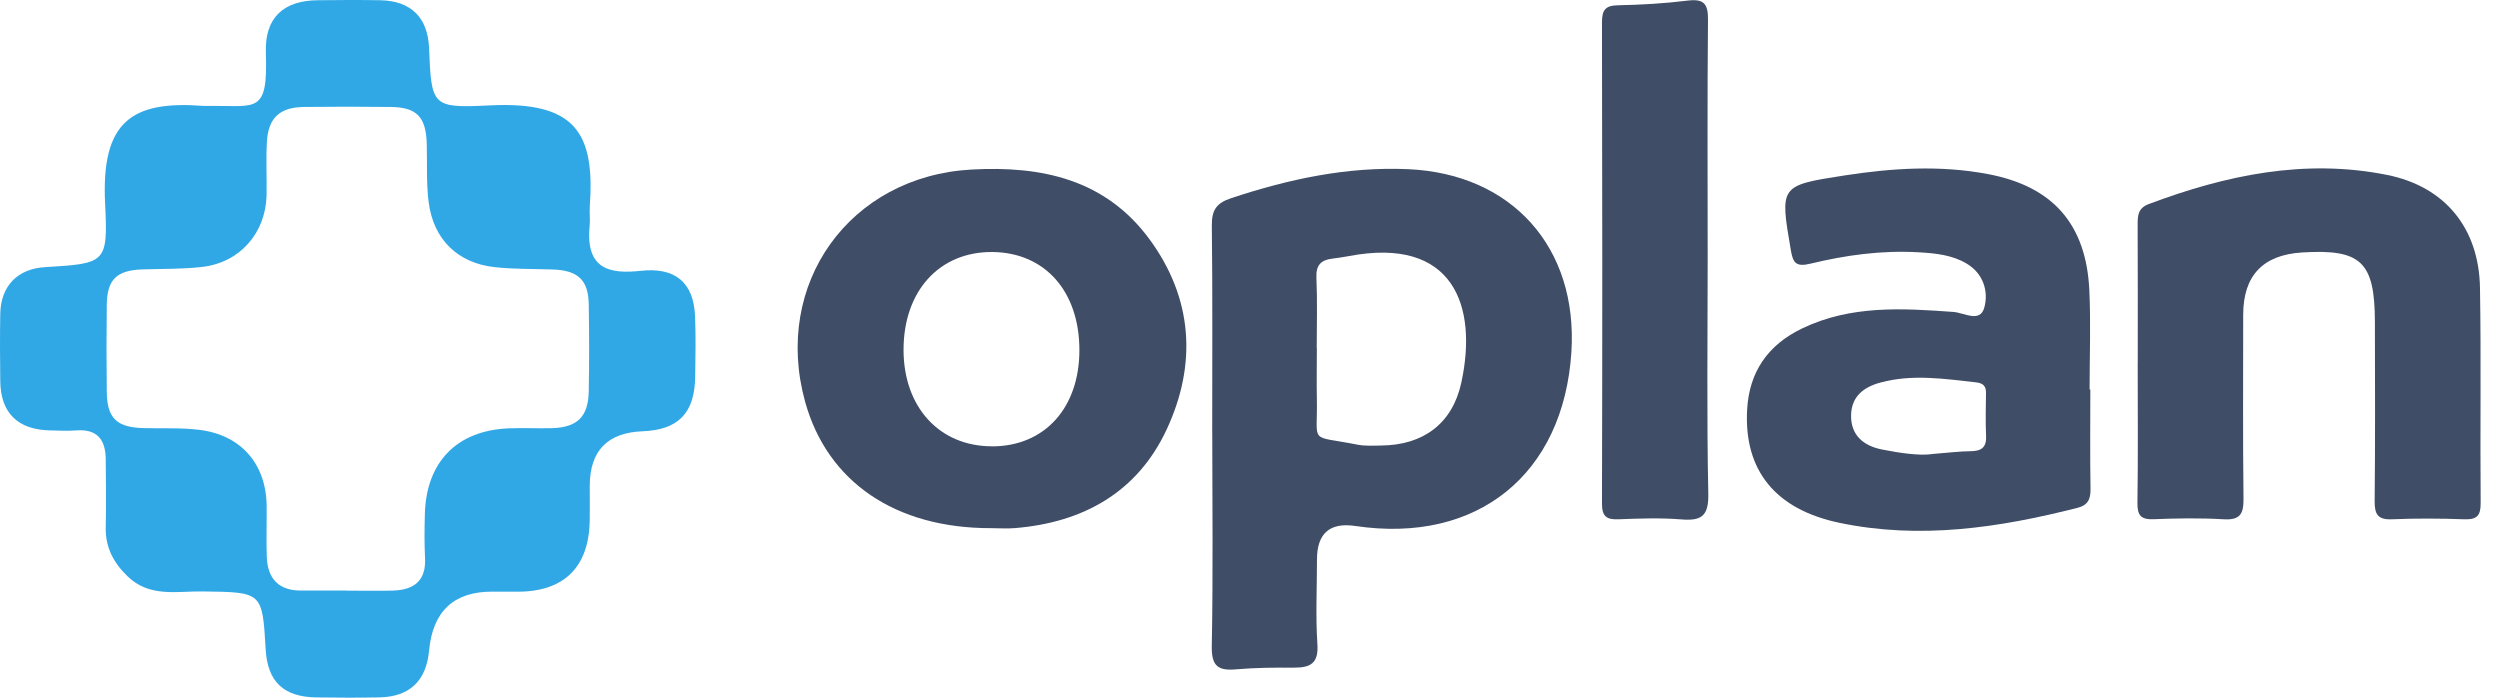 <svg width="129" height="36" viewBox="0 0 129 36" fill="none" xmlns="http://www.w3.org/2000/svg">
<path d="M25.392 30.528C23.413 30.528 22.329 31.544 22.14 33.575C21.993 35.143 21.13 35.961 19.552 35.986C18.475 36.006 17.395 36.002 16.318 35.986C14.625 35.961 13.807 35.172 13.708 33.507C13.536 30.531 13.532 30.56 10.459 30.518C9.13 30.499 7.714 30.842 6.577 29.733C5.852 29.027 5.43 28.238 5.456 27.202C5.484 26.038 5.465 24.874 5.456 23.706C5.449 22.712 5.037 22.128 3.944 22.209C3.491 22.244 3.034 22.218 2.577 22.209C0.919 22.173 0.037 21.311 0.014 19.678C-0.001 18.514 -0.008 17.347 0.014 16.183C0.046 14.746 0.912 13.867 2.328 13.784C5.452 13.594 5.577 13.588 5.424 10.522C5.209 6.272 6.791 5.182 10.484 5.464C10.609 5.474 10.734 5.464 10.858 5.464C13.245 5.445 13.829 5.894 13.718 2.709C13.66 0.917 14.619 0.031 16.389 0.012C17.465 -0.001 18.545 -0.007 19.622 0.012C21.207 0.041 22.073 0.904 22.14 2.475C22.264 5.467 22.271 5.589 25.252 5.439C29.702 5.214 30.702 6.856 30.434 10.65C30.411 10.98 30.459 11.317 30.427 11.648C30.197 13.938 31.511 14.143 33.079 13.973C34.811 13.784 35.795 14.55 35.865 16.32C35.907 17.36 35.888 18.402 35.872 19.441C35.846 21.317 35.003 22.183 33.156 22.254C31.341 22.324 30.433 23.265 30.431 25.076C30.431 25.66 30.437 26.24 30.431 26.824C30.405 29.232 29.133 30.515 26.763 30.531C26.306 30.531 25.849 30.531 25.395 30.531L25.392 30.528ZM17.913 30.477C18.702 30.477 19.491 30.496 20.277 30.473C21.351 30.441 21.993 29.98 21.932 28.79C21.894 28.042 21.903 27.292 21.922 26.541C21.986 23.848 23.561 22.221 26.229 22.103C26.974 22.071 27.721 22.113 28.469 22.093C29.785 22.058 30.354 21.509 30.379 20.195C30.408 18.697 30.402 17.199 30.379 15.701C30.36 14.444 29.82 13.95 28.52 13.905C27.526 13.873 26.526 13.893 25.542 13.787C23.622 13.582 22.363 12.363 22.117 10.422C21.993 9.438 22.047 8.431 22.021 7.433C21.983 6.038 21.513 5.538 20.165 5.519C18.673 5.5 17.178 5.503 15.686 5.519C14.446 5.532 13.842 6.08 13.772 7.315C13.721 8.229 13.772 9.146 13.756 10.06C13.714 12.023 12.382 13.549 10.43 13.774C9.404 13.893 8.363 13.867 7.328 13.902C6.021 13.95 5.526 14.425 5.51 15.721C5.491 17.218 5.494 18.716 5.51 20.214C5.523 21.577 6.015 22.052 7.404 22.09C8.357 22.116 9.318 22.064 10.261 22.177C12.433 22.433 13.737 23.934 13.759 26.108C13.769 26.981 13.737 27.856 13.766 28.729C13.807 29.864 14.382 30.483 15.555 30.473C16.344 30.467 17.13 30.473 17.919 30.473L17.913 30.477Z" fill="#31A8E6"/>
<path d="M62.55 22.366C62.55 18.79 62.572 15.214 62.531 11.641C62.521 10.845 62.761 10.48 63.524 10.227C66.496 9.242 69.509 8.591 72.656 8.729C78.023 8.966 81.426 12.776 81.084 18.164C80.681 24.485 76.221 28.077 69.937 27.141C68.614 26.944 67.954 27.524 67.956 28.879C67.956 30.335 67.882 31.794 67.978 33.244C68.045 34.238 67.608 34.453 66.774 34.45C65.78 34.447 64.783 34.45 63.793 34.537C62.86 34.62 62.508 34.383 62.528 33.34C62.598 29.684 62.556 26.025 62.553 22.366H62.55ZM67.95 17.949C67.95 18.822 67.933 19.697 67.95 20.57C68.001 22.975 67.486 22.439 70.039 22.943C70.442 23.023 70.867 22.994 71.279 22.988C73.445 22.968 74.946 21.852 75.403 19.748C76.266 15.784 74.998 12.183 69.592 13.216C69.307 13.27 69.02 13.312 68.732 13.347C68.151 13.421 67.898 13.694 67.927 14.332C67.981 15.534 67.943 16.744 67.943 17.949H67.95Z" fill="#404D67"/>
<path d="M107.861 20.098C107.861 21.804 107.842 23.511 107.871 25.214C107.88 25.746 107.749 26.064 107.197 26.205C103.149 27.234 99.069 27.847 94.912 26.977C91.608 26.285 89.982 24.267 90.151 21.147C90.257 19.184 91.225 17.796 92.992 16.946C95.497 15.743 98.142 15.903 100.797 16.096C101.343 16.134 102.164 16.673 102.388 15.878C102.621 15.044 102.343 14.117 101.484 13.604C100.717 13.145 99.838 13.065 98.969 13.017C97.091 12.911 95.238 13.164 93.426 13.604C92.64 13.796 92.516 13.536 92.404 12.889C91.838 9.582 91.826 9.572 95.177 9.053C97.644 8.671 100.12 8.514 102.596 8.986C105.919 9.617 107.65 11.561 107.81 14.98C107.89 16.683 107.823 18.389 107.823 20.095H107.861V20.098ZM99.698 23.427C100.593 23.357 101.129 23.286 101.663 23.283C102.209 23.28 102.51 23.116 102.481 22.5C102.449 21.756 102.468 21.009 102.478 20.265C102.481 19.903 102.308 19.768 101.96 19.729C100.321 19.547 98.682 19.296 97.043 19.736C96.164 19.97 95.532 20.457 95.516 21.429C95.497 22.478 96.183 23.01 97.107 23.193C98.075 23.386 99.062 23.523 99.698 23.43V23.427Z" fill="#404D67"/>
<path d="M51.131 27.253C46.198 27.26 42.69 24.861 41.546 20.736C39.859 14.643 43.843 9.091 50.137 8.748C53.751 8.549 57.042 9.252 59.317 12.35C61.553 15.393 61.767 18.787 60.208 22.144C58.7 25.396 55.898 26.961 52.374 27.25C51.962 27.285 51.546 27.253 51.131 27.253ZM51.176 23.033C53.901 23.036 55.703 21.047 55.697 18.049C55.69 15.031 53.92 13.036 51.221 13.004C48.473 12.975 46.617 15.018 46.623 18.062C46.629 21.012 48.476 23.026 51.176 23.029V23.033Z" fill="#404D67"/>
<path d="M110.308 18.713C110.308 16.343 110.315 13.969 110.302 11.599C110.302 11.118 110.318 10.74 110.88 10.528C114.858 9.034 118.928 8.177 123.165 9.024C126.168 9.624 127.913 11.776 127.967 14.845C128.031 18.546 127.97 22.25 128.002 25.951C128.008 26.609 127.81 26.817 127.159 26.795C125.916 26.75 124.67 26.743 123.427 26.795C122.695 26.827 122.526 26.538 122.532 25.855C122.564 22.776 122.551 19.697 122.545 16.619C122.539 13.508 121.836 12.841 118.794 13.027C116.764 13.15 115.749 14.224 115.749 16.247C115.749 19.409 115.727 22.571 115.765 25.73C115.775 26.522 115.586 26.846 114.74 26.795C113.542 26.724 112.334 26.743 111.133 26.791C110.478 26.817 110.283 26.602 110.292 25.948C110.327 23.536 110.305 21.121 110.305 18.71L110.308 18.713Z" fill="#404D67"/>
<path d="M88.116 13.37C88.116 17.401 88.065 21.436 88.148 25.467C88.174 26.628 87.8 26.888 86.752 26.801C85.682 26.715 84.599 26.753 83.522 26.795C82.899 26.82 82.659 26.657 82.662 25.974C82.685 17.699 82.682 9.425 82.662 1.154C82.662 0.519 82.829 0.285 83.487 0.272C84.685 0.249 85.889 0.179 87.081 0.031C87.918 -0.071 88.142 0.192 88.132 1.019C88.094 5.134 88.116 9.252 88.116 13.367V13.37Z" fill="#404D67"/>
</svg>
